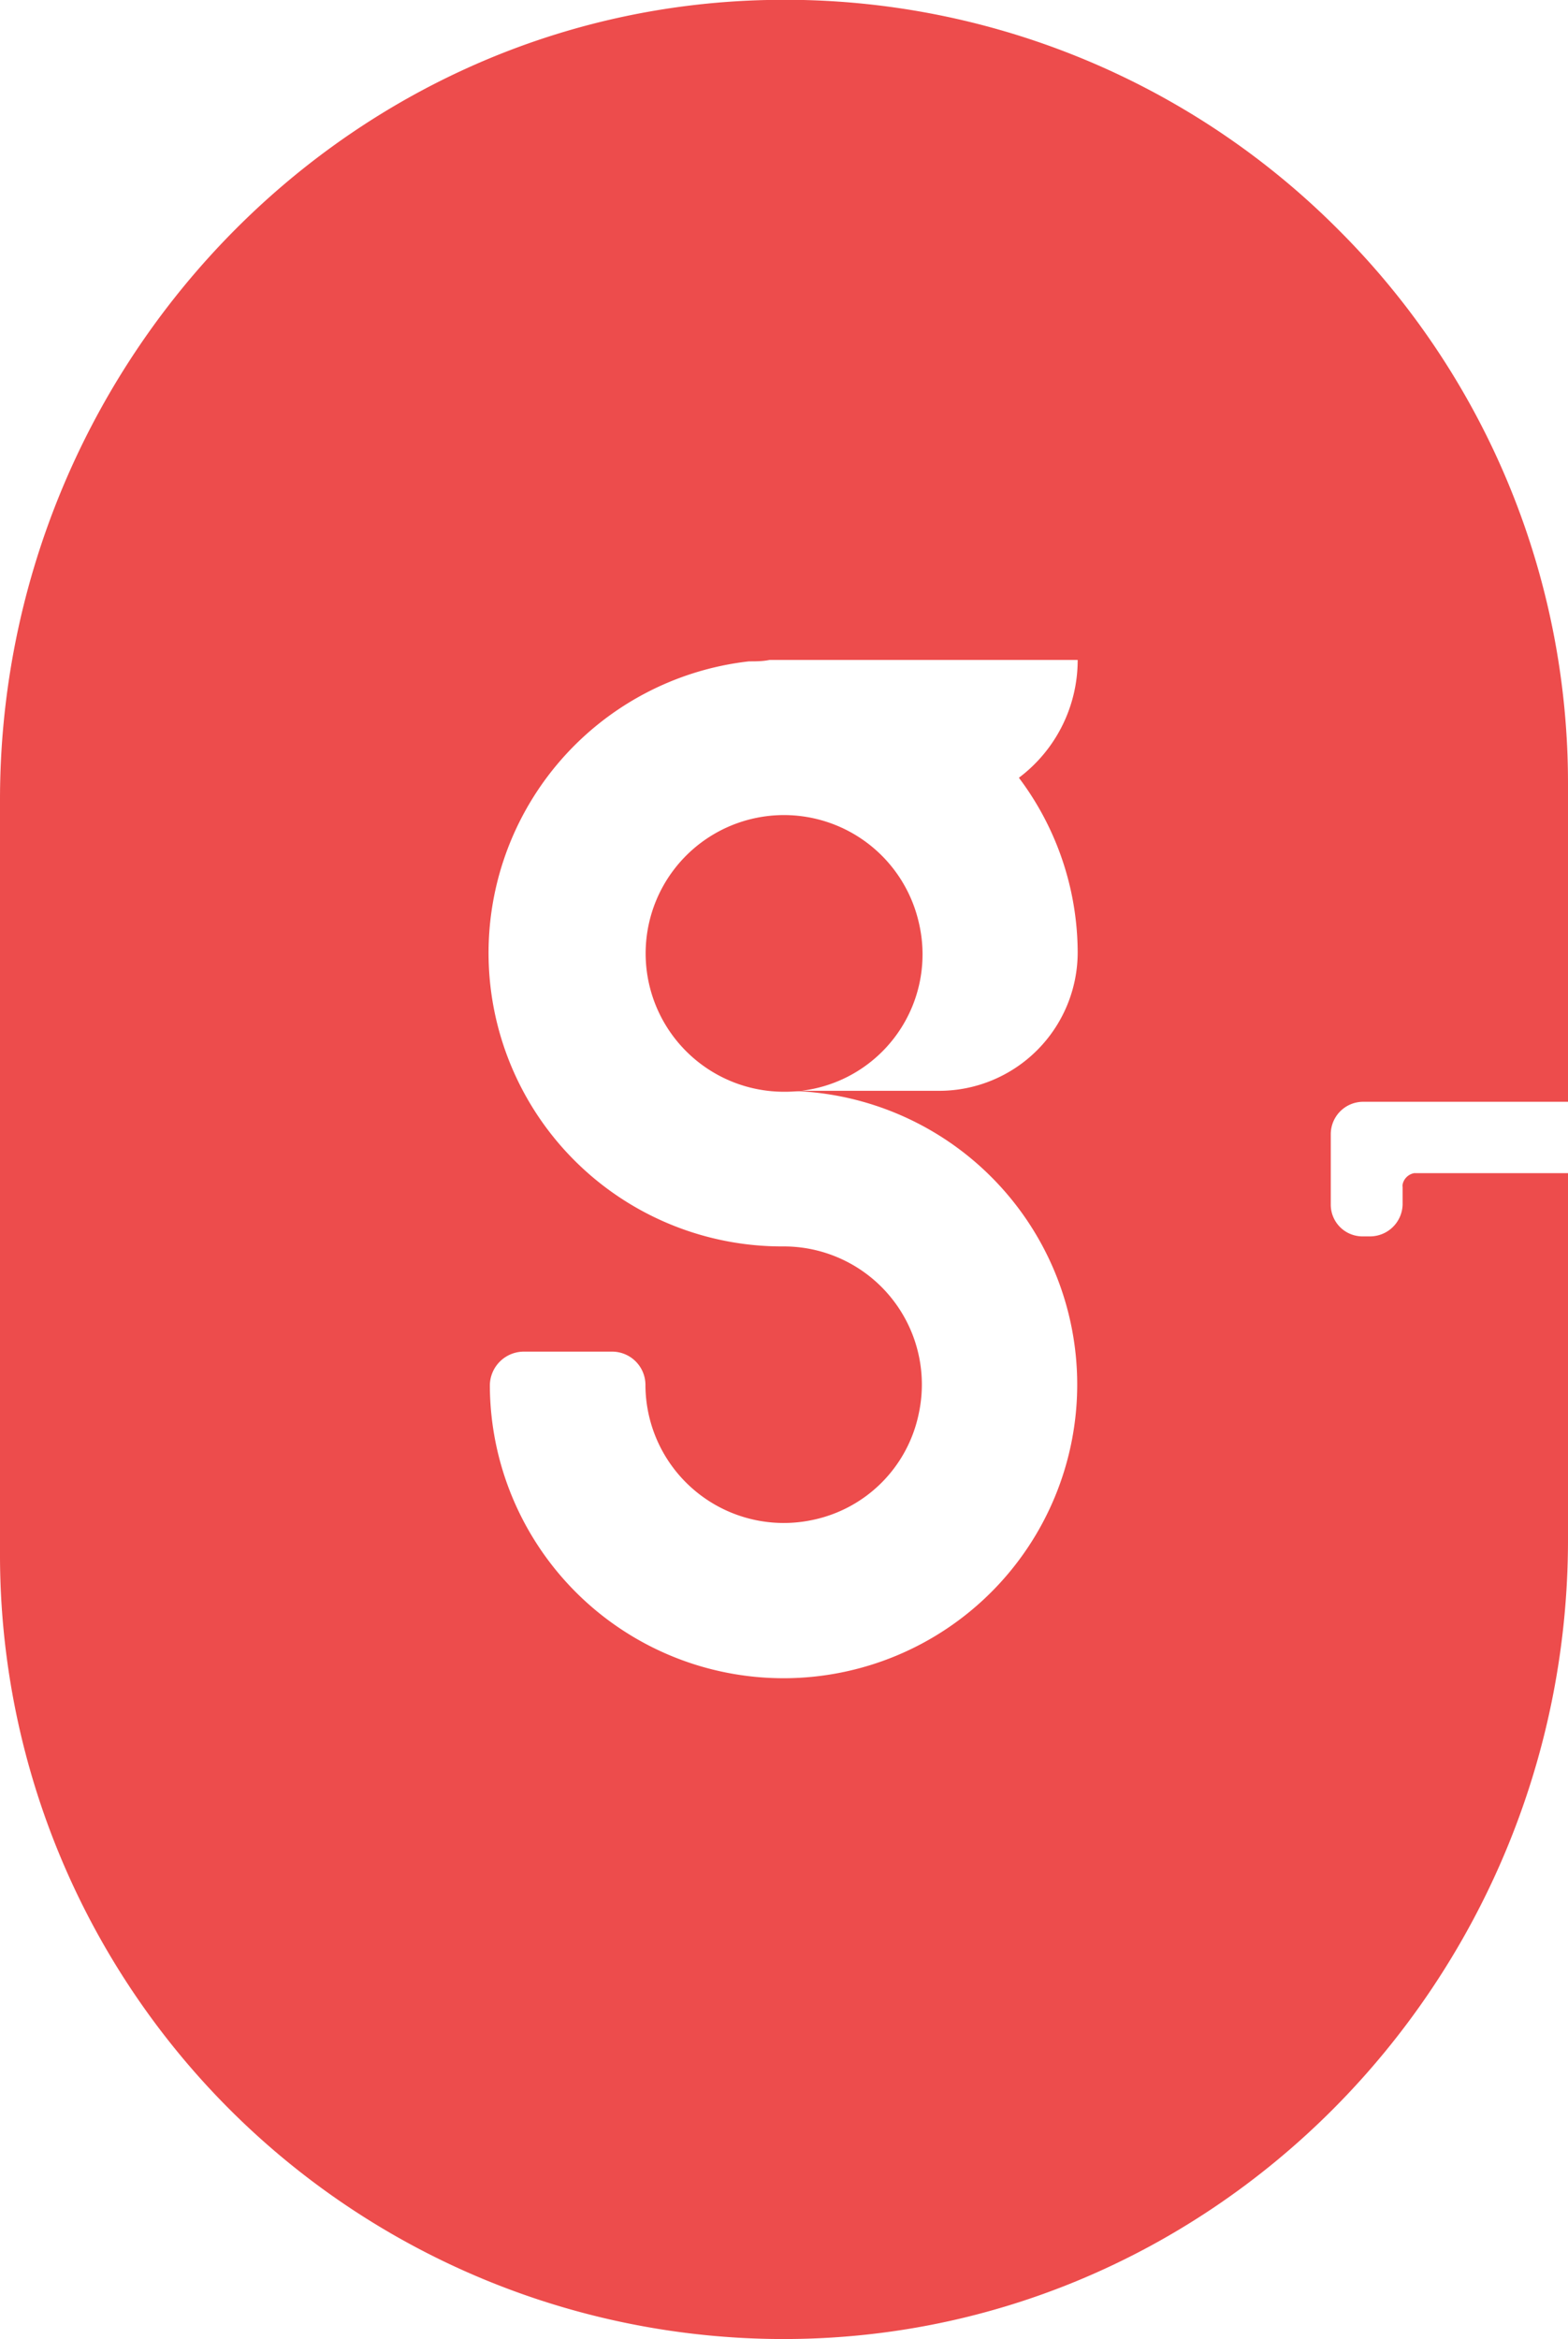 <svg id="katman_1" data-name="katman 1" xmlns="http://www.w3.org/2000/svg" viewBox="0 0 67.22 100.27"><defs><style>.cls-1{fill:#ed4c4c;}</style></defs><title>glassnooranj-ikon</title><path class="cls-1" d="M39.39,39.55a5.93,5.93,0,1,0-5.77,7.25A5.89,5.89,0,0,0,39.39,39.55Z"/><path class="cls-1" d="M57.37,9.84A33.47,33.47,0,0,0,32.88,0C14.49.4,0,15.89,0,34.28V66.65a33.61,33.61,0,0,0,32.9,33.61C51.83,100.65,67.22,85,67.22,66V50.29h-6.6a.62.62,0,0,0-.49.48.49.49,0,0,0,0,.12v.74A1.4,1.4,0,0,1,58.73,53H58.4a1.36,1.36,0,0,1-1.35-1.35V48.62a1.39,1.39,0,0,1,1.39-1.39h8.78V33.61A33.51,33.51,0,0,0,57.37,9.84Zm-11.17,31a5.94,5.94,0,0,1-5.94,5.92H33.62A12.59,12.59,0,1,1,21,59.39h0a1.46,1.46,0,0,1,1.46-1.45h3.78a1.43,1.43,0,0,1,1.43,1.42v0a5.93,5.93,0,0,0,7.19,5.79,5.86,5.86,0,0,0,4.52-4.52,5.92,5.92,0,0,0-5.78-7.2,12.58,12.58,0,0,1-1.49-25.08c.3,0,.59,0,.88-.06v0H46.2a6.31,6.31,0,0,1-2.52,5.05A12.5,12.5,0,0,1,46.2,40.88Z"/></svg>